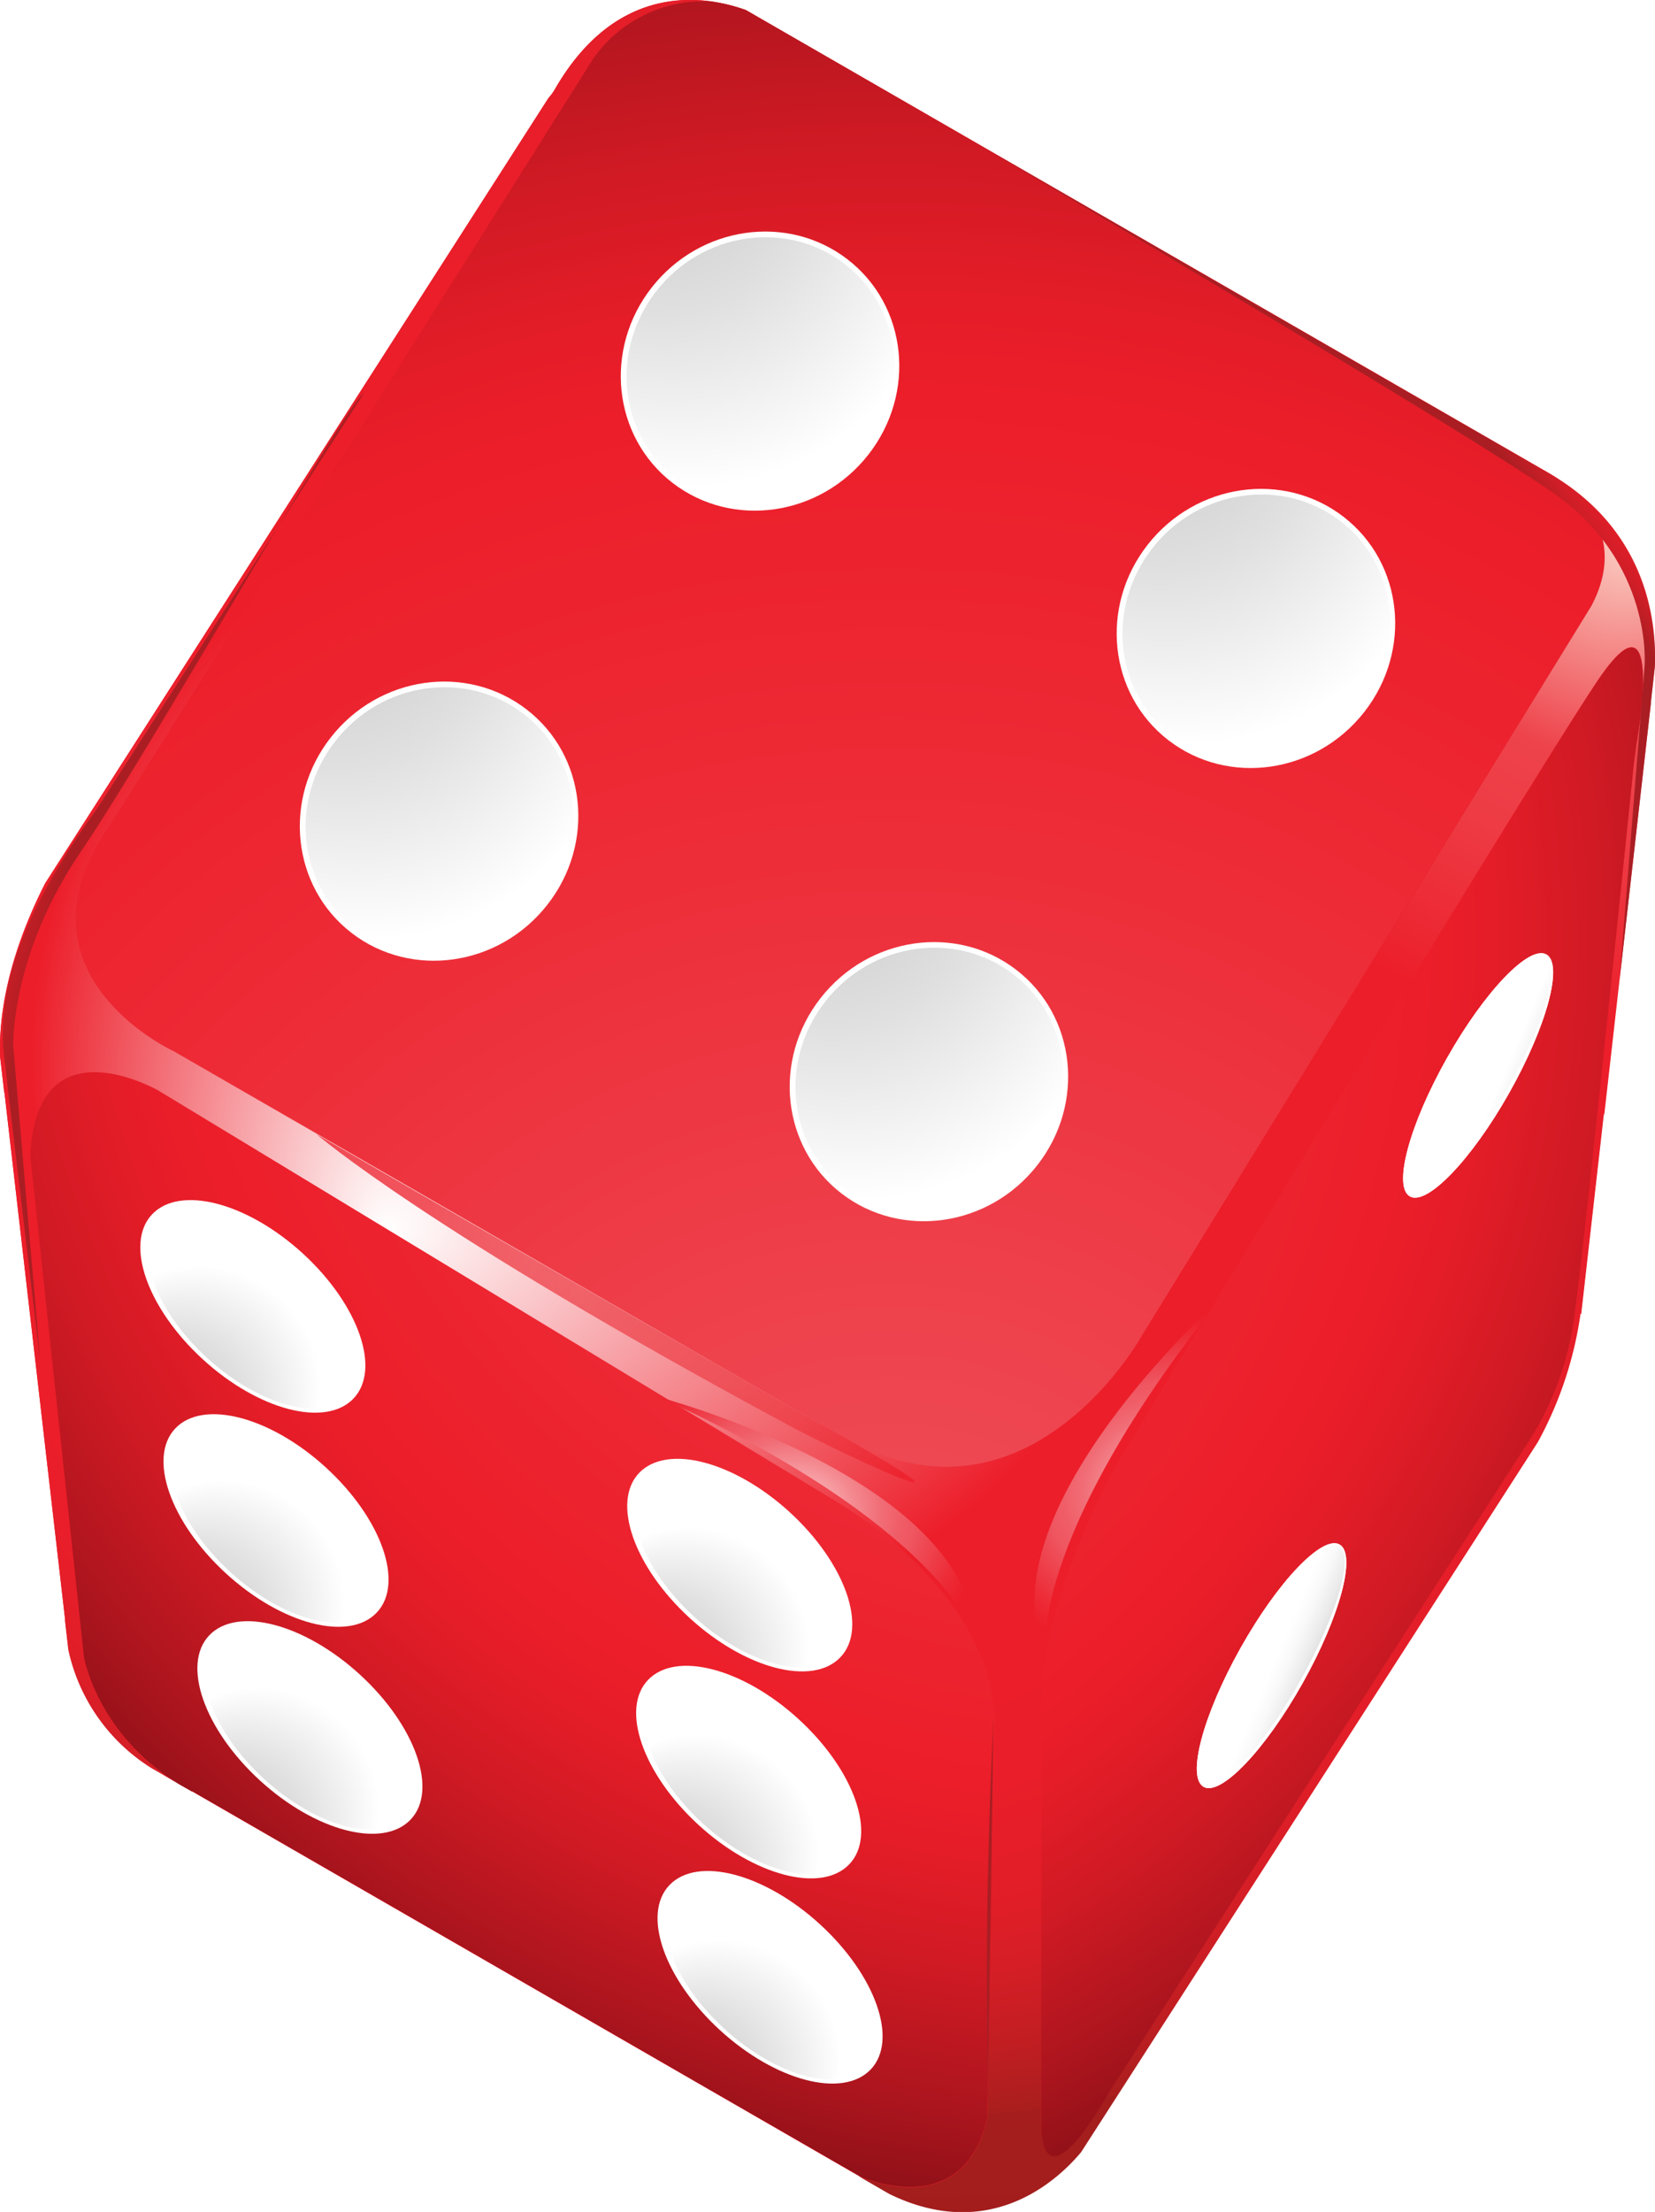 <svg xmlns="http://www.w3.org/2000/svg" xmlns:xlink="http://www.w3.org/1999/xlink" viewBox="0 0 231.98 309.91"><defs><style>.cls-1{mask:url(#mask);}.cls-10,.cls-2,.cls-25,.cls-26,.cls-5,.cls-6,.cls-9{mix-blend-mode:multiply;}.cls-2{fill:url(#radial-gradient);}.cls-3{isolation:isolate;}.cls-4{fill:#ec1e2a;}.cls-5{fill:url(#radial-gradient-2);}.cls-6{fill:url(#radial-gradient-3);}.cls-7{fill:url(#radial-gradient-4);}.cls-8{fill:url(#radial-gradient-5);}.cls-9{fill:url(#radial-gradient-6);}.cls-10{fill:url(#linear-gradient);}.cls-11{opacity:0.75;fill:url(#radial-gradient-7);}.cls-12{fill:#fff;}.cls-13{fill:url(#radial-gradient-8);}.cls-14{fill:url(#radial-gradient-9);}.cls-15{fill:url(#radial-gradient-10);}.cls-16{fill:url(#radial-gradient-11);}.cls-17{fill:url(#radial-gradient-12);}.cls-18{fill:url(#radial-gradient-13);}.cls-19,.cls-20,.cls-22{opacity:0.9;}.cls-19{fill:url(#linear-gradient-2);}.cls-20{fill:url(#linear-gradient-3);}.cls-21{mask:url(#mask-2);}.cls-22{mix-blend-mode:screen;fill:url(#radial-gradient-14);}.cls-23{fill:url(#radial-gradient-15);}.cls-24{fill:url(#radial-gradient-16);}.cls-25{fill:url(#linear-gradient-4);}.cls-26{fill:url(#linear-gradient-5);}.cls-27{fill:url(#radial-gradient-17);}.cls-28{fill:url(#radial-gradient-18);}.cls-29{fill:url(#radial-gradient-19);}.cls-30{fill:url(#radial-gradient-20);}.cls-31{filter:url(#luminosity-noclip);}</style><filter id="luminosity-noclip" x="10.7" y="-8160.36" width="214.21" height="32766" filterUnits="userSpaceOnUse" color-interpolation-filters="sRGB"><feFlood flood-color="#fff" result="bg"/><feBlend in="SourceGraphic" in2="bg"/></filter><mask id="mask" x="10.7" y="-8160.36" width="214.21" height="32766" maskUnits="userSpaceOnUse"><g class="cls-31"/></mask><radialGradient id="radial-gradient" cx="130" cy="237.4" r="341.69" gradientTransform="translate(0.28 -2.8) rotate(-0.14)" gradientUnits="userSpaceOnUse"><stop offset="0" stop-color="#fff"/><stop offset="0.55"/></radialGradient><radialGradient id="radial-gradient-2" cx="158" cy="117.4" r="267.39" gradientTransform="translate(0.28 -2.8) rotate(-0.14)" gradientUnits="userSpaceOnUse"><stop offset="0" stop-color="#ef5660"/><stop offset="0.1" stop-color="#ee4853"/><stop offset="0.37" stop-color="#ed2a35"/><stop offset="0.51" stop-color="#ec1e2a"/><stop offset="0.55" stop-color="#e51d28"/><stop offset="0.61" stop-color="#d01a24"/><stop offset="0.68" stop-color="#ae151e"/><stop offset="0.76" stop-color="#7f0e14"/><stop offset="0.85" stop-color="#440608"/><stop offset="0.9" stop-color="#1c0000"/></radialGradient><radialGradient id="radial-gradient-3" cx="124" cy="243.4" r="360.22" xlink:href="#radial-gradient-2"/><radialGradient id="radial-gradient-4" cx="154.28" cy="97.75" fx="53.351" fy="175.55" r="260.79" gradientTransform="translate(0.28 -2.8) rotate(-0.14)" gradientUnits="userSpaceOnUse"><stop offset="0" stop-color="#fff"/><stop offset="0.31" stop-color="#ec1e2a"/><stop offset="0.45" stop-color="#ea1e2a"/><stop offset="0.53" stop-color="#e21e28"/><stop offset="0.58" stop-color="#d51e26"/><stop offset="0.63" stop-color="#c21e22"/><stop offset="0.68" stop-color="#aa1e1e"/><stop offset="0.68" stop-color="#a51e1d"/><stop offset="0.8" stop-color="#a01d1c"/><stop offset="0.93" stop-color="#921a1b"/><stop offset="0.99" stop-color="#89181a"/></radialGradient><radialGradient id="radial-gradient-5" cx="575.38" cy="-480.01" fx="549.466" r="82.85" gradientTransform="translate(87.47 -640.29) rotate(119.97)" gradientUnits="userSpaceOnUse"><stop offset="0" stop-color="#fbd2c7"/><stop offset="0.29" stop-color="#ee434b"/><stop offset="0.41" stop-color="#ee3b44"/><stop offset="0.59" stop-color="#ec2631"/><stop offset="0.64" stop-color="#ec1e2a"/></radialGradient><radialGradient id="radial-gradient-6" cx="64.93" cy="134.75" r="260.66" xlink:href="#radial-gradient-2"/><linearGradient id="linear-gradient" x1="224.48" y1="50.37" x2="205.15" y2="65.04" gradientTransform="translate(0.28 -2.8) rotate(-0.14)" gradientUnits="userSpaceOnUse"><stop offset="0" stop-color="#ef5660"/><stop offset="0.1" stop-color="#ee4853"/><stop offset="0.37" stop-color="#ed2a35"/><stop offset="0.51" stop-color="#ec1e2a"/><stop offset="0.6" stop-color="#e51e29"/><stop offset="0.73" stop-color="#d01e27"/><stop offset="0.88" stop-color="#ae1e23"/><stop offset="0.9" stop-color="#aa1e23"/></linearGradient><radialGradient id="radial-gradient-7" cx="700.88" cy="-418.19" r="62.84" gradientTransform="translate(87.47 -640.29) rotate(119.97)" gradientUnits="userSpaceOnUse"><stop offset="0.29" stop-color="#ee434b"/><stop offset="0.41" stop-color="#ee3b44"/><stop offset="0.59" stop-color="#ec2631"/><stop offset="0.64" stop-color="#ec1e2a"/></radialGradient><radialGradient id="radial-gradient-8" cx="852.65" cy="-573.95" fx="868.68" fy="-565.323" r="18.24" gradientTransform="matrix(-0.39, 0.94, -0.95, -0.41, -109.95, -749.66)" gradientUnits="userSpaceOnUse"><stop offset="0.04" stop-color="#b9b9ba"/><stop offset="0.24" stop-color="#c4c4c5"/><stop offset="0.58" stop-color="#e0e0e1"/><stop offset="0.89" stop-color="#fff"/></radialGradient><radialGradient id="radial-gradient-9" cx="827.87" cy="-560.53" fx="843.9" fy="-551.901" r="18.24" xlink:href="#radial-gradient-8"/><radialGradient id="radial-gradient-10" cx="802.19" cy="-548.58" fx="818.219" fy="-539.953" r="18.24" xlink:href="#radial-gradient-8"/><radialGradient id="radial-gradient-11" cx="845.96" cy="-503.1" fx="861.985" fy="-494.471" r="18.24" xlink:href="#radial-gradient-8"/><radialGradient id="radial-gradient-12" cx="821.63" cy="-488.02" fx="837.655" fy="-479.388" r="18.24" xlink:href="#radial-gradient-8"/><radialGradient id="radial-gradient-13" cx="795.82" cy="-473.9" fx="811.844" fy="-465.275" r="18.24" xlink:href="#radial-gradient-8"/><linearGradient id="linear-gradient-2" x1="1219.8" y1="-264.88" x2="1221.87" y2="-251.06" gradientTransform="matrix(-0.51, 0.86, -0.79, -0.47, 599.58, -937.76)" gradientUnits="userSpaceOnUse"><stop offset="0.04" stop-color="#b9b9ba"/><stop offset="0.16" stop-color="#cdcdce"/><stop offset="0.36" stop-color="#e9e9e9"/><stop offset="0.53" stop-color="#f9f9f9"/><stop offset="0.66" stop-color="#fff"/></linearGradient><linearGradient id="linear-gradient-3" x1="1131.31" y1="-248.32" x2="1133.38" y2="-234.5" gradientTransform="matrix(-0.51, 0.86, -0.79, -0.47, 599.31, -935.45)" gradientUnits="userSpaceOnUse"><stop offset="0.04" stop-color="#b9b9ba"/><stop offset="0.28" stop-color="#dadadb"/><stop offset="0.52" stop-color="#f5f5f5"/><stop offset="0.66" stop-color="#fff"/></linearGradient><mask id="mask-2" x="10.7" y="77.45" width="214.21" height="128.06" maskUnits="userSpaceOnUse"><g class="cls-1"><path class="cls-2" d="M152.14,94.68c-47.31,11.12-94.67,22.25-141.44,35.5,1,11.31,13.62,17.09,13.62,17.09l93.57,53.94c26,15,42.08-13.94,42.08-13.94L223,84.89a14.06,14.06,0,0,0,1.85-7.44C200.67,83.31,176.4,89,152.14,94.68Z"/></g></mask><radialGradient id="radial-gradient-14" cx="130" cy="237.4" r="341.69" gradientTransform="translate(0.28 -2.8) rotate(-0.14)" gradientUnits="userSpaceOnUse"><stop offset="0" stop-color="#fff"/><stop offset="0.55" stop-color="#e52521"/></radialGradient><radialGradient id="radial-gradient-15" cx="842.68" cy="-541.34" r="50.15" gradientTransform="matrix(-0.49, 0.73, -0.9, -0.39, 91.88, -617.25)" gradientUnits="userSpaceOnUse"><stop offset="0.01" stop-color="#fff"/><stop offset="0.05" stop-color="#fce2e4"/><stop offset="0.13" stop-color="#f8b0b5"/><stop offset="0.21" stop-color="#f48990"/><stop offset="0.28" stop-color="#f16d76"/><stop offset="0.34" stop-color="#f05c66"/><stop offset="0.38" stop-color="#ef5660"/><stop offset="0.41" stop-color="#ee4c57"/><stop offset="0.53" stop-color="#ed2b36"/><stop offset="0.6" stop-color="#ec1e2a"/></radialGradient><radialGradient id="radial-gradient-16" cx="2505.6" cy="1125.55" r="50.15" gradientTransform="matrix(0.77, 0.43, 0.63, -0.76, -2528.88, -8.12)" xlink:href="#radial-gradient-15"/><linearGradient id="linear-gradient-4" x1="-17.28" y1="113.71" x2="12.71" y2="121.71" xlink:href="#linear-gradient"/><linearGradient id="linear-gradient-5" x1="121.11" y1="264.85" x2="134.97" y2="268.54" xlink:href="#linear-gradient"/><radialGradient id="radial-gradient-17" cx="1114.29" cy="-80.68" fx="1088.832" fy="-49.251" r="40.45" gradientTransform="matrix(-0.5, 0.87, -0.87, -0.5, 585.21, -973.41)" xlink:href="#radial-gradient-8"/><radialGradient id="radial-gradient-18" cx="1188.62" cy="-151.01" fx="1163.164" fy="-119.582" r="40.45" gradientTransform="matrix(-0.5, 0.87, -0.87, -0.5, 585.21, -973.41)" xlink:href="#radial-gradient-8"/><radialGradient id="radial-gradient-19" cx="1191.39" cy="-73.3" fx="1165.941" fy="-41.868" r="40.45" gradientTransform="matrix(-0.5, 0.87, -0.87, -0.5, 585.21, -973.41)" xlink:href="#radial-gradient-8"/><radialGradient id="radial-gradient-20" cx="1110.71" cy="-158.9" fx="1085.251" fy="-127.471" r="40.45" gradientTransform="matrix(-0.5, 0.87, -0.87, -0.5, 585.21, -973.41)" xlink:href="#radial-gradient-8"/></defs><g class="cls-3"><g id="Calque_2" data-name="Calque 2"><g id="Layer_1" data-name="Layer 1"><path class="cls-4" d="M9.14,227l.47,4.1A26,26,0,0,0,21.3,247.76l1.21.69,0,0,4.33,2.5h0l93.56,53.94h0l0,0,4.22,2.44c14.34,7,23.85-2.22,26.88-5.86l64-99.45a52.87,52.87,0,0,0,6-18l.1,0,9.7-85.56h0s0-.07,0-.17l.56-5c.23-6.94-1.48-19.29-14.86-27L104.56,1.41c-5.48-2-17.94-4.25-26.81,11.14a6.94,6.94,0,0,1-.87,1.18l-70.53,110c-2.91,5.68-6.68,15-6.33,24.38l.54,4.68.09.49s0,0,0,0L9.1,226.69h0C9.12,226.81,9.13,226.92,9.14,227Z"/><path class="cls-5" d="M120.43,304.91l0,0s14.55,6.71,17.94-8.19l1.11-55s1.47-16.57-21.87-31.15l-95.38-57.8s-17.32-10-18,9.26l7.51,70.06S13.47,242.82,25.1,250l1.77,1L27,251l93.47,53.89Z"/><path class="cls-6" d="M83.16,8.17,15.63,115.29c-15,21.1,8.69,32,8.69,32l93.57,53.94c26,15,42.08-13.94,42.08-13.94L223,84.89c5-9.4-1.17-15.39-4.88-18l-1.06-.64L104.56,1.41A24.85,24.85,0,0,0,99.42.17,19,19,0,0,0,83.16,8.17Z"/><path class="cls-7" d="M11.75,232.14,4.24,162.08c.71-19.25,18-9.26,18-9.26l95.38,57.8c23.34,14.58,21.87,31.15,21.87,31.15l-1.11,55c-3.39,14.9-17.94,8.19-17.94,8.19l4.22,2.44c14.34,7,23.85-2.22,26.88-5.86l64-99.45a52.87,52.87,0,0,0,6-18l.1,0,9.7-85.56h0s0-.07,0-.17l.56-5c.23-6.75-1.39-18.62-13.8-26.4,3.71,2.56,9.88,8.55,4.88,18L160,187.27s-16.09,28.92-42.08,13.94L24.32,147.27s-23.74-10.88-8.69-32L83.16,8.17a19,19,0,0,1,16.26-8c-6.23-.78-15,.76-21.67,12.38a6.94,6.94,0,0,1-.87,1.18l-70.53,110c-2.91,5.68-6.68,15-6.33,24.38l.54,4.68.09.49s0,0,0,0L9.1,226.69h0c0,.12,0,.23,0,.34l.47,4.1A26,26,0,0,0,21.3,247.76l1.21.69,0,0L25.1,250C13.47,242.82,11.75,232.14,11.75,232.14Zm145.88-28.8s56.22-92.89,66.23-107.87c9.76-14.59,5.51,8.8,5.51,8.8l-.35,2.6s-6.91,67.73-8.36,77.57a43,43,0,0,1-6.73,18l-58.18,90.22c-10.2,17.71-9.81,5-9.81,5l.1-57.24C145.47,223.1,157.63,203.34,157.63,203.34Z"/><path class="cls-8" d="M189.08,151.59c14.7-24.07,30-49,34.78-56.12,9.76-14.59,5.51,8.8,5.51,8.8l-.35,2.6s-2.75,27-5.14,49.33l1-.1,6.53-57.61h0s0-.07,0-.17l.56-5c.23-6.75-1.39-18.62-13.8-26.4,3.71,2.56,9.88,8.55,4.88,18l-39.42,64A53.31,53.31,0,0,0,189.08,151.59Z"/><path class="cls-9" d="M145.94,297.71s-.39,12.69,9.81-5l58.18-90.22a43,43,0,0,0,6.73-18c1.45-9.84,8.36-77.57,8.36-77.57l.35-2.6s4.25-23.39-5.51-8.8c-10,15-66.23,107.87-66.23,107.87S145.47,223.1,146,240.47Z"/><path class="cls-10" d="M230.52,93.27,227,137.41l4.41-38.92h0s0-.07,0-.17l.56-5c.23-6.94-1.48-19.29-14.86-27L138.44,21c2.67,1.57,66.84,39.33,79.19,48C231.75,78.78,230.52,93.27,230.52,93.27Z"/><path class="cls-11" d="M110.4,199.62c9.2,4.95,33.56,16,2.64-1.19L44.35,158.9S60,172.51,110.4,199.62Z"/><path class="cls-12" d="M100.92,284.45c-7.79-7.14-11-16.24-7.08-20.33s13.33-1.62,21.12,5.52,11,16.23,7.08,20.32S108.7,291.58,100.92,284.45Z"/><path class="cls-13" d="M101.51,284.23c-7.36-6.74-10.4-15.3-6.78-19.11s12.51-1.43,19.88,5.31,10.4,15.31,6.78,19.12S108.88,291,101.51,284.23Z"/><path class="cls-12" d="M97.92,255.7c-7.79-7.14-11-16.24-7.08-20.33s13.33-1.62,21.12,5.52,11,16.23,7.08,20.32S105.7,262.83,97.92,255.7Z"/><path class="cls-14" d="M98.51,255.48c-7.36-6.74-10.4-15.3-6.78-19.11s12.51-1.43,19.88,5.31S122,257,118.39,260.8,105.88,262.23,98.51,255.48Z"/><path class="cls-12" d="M96.67,226.7c-7.79-7.14-11-16.24-7.08-20.33s13.33-1.62,21.12,5.52,11,16.23,7.08,20.32S104.45,233.83,96.67,226.7Z"/><path class="cls-15" d="M97.26,226.48c-7.36-6.74-10.4-15.3-6.78-19.11s12.51-1.43,19.88,5.31,10.4,15.31,6.78,19.12S104.63,233.23,97.26,226.48Z"/><path class="cls-12" d="M36.42,249.45c-7.79-7.14-11-16.24-7.08-20.33s13.33-1.62,21.12,5.52,11,16.23,7.08,20.32S44.2,256.58,36.42,249.45Z"/><path class="cls-16" d="M37,249.23c-7.36-6.74-10.4-15.3-6.78-19.11s12.51-1.43,19.88,5.31,10.4,15.31,6.78,19.12S44.38,256,37,249.23Z"/><path class="cls-12" d="M31.67,220.45c-7.79-7.14-11-16.24-7.08-20.33s13.33-1.62,21.12,5.52,11,16.23,7.08,20.32S39.45,227.58,31.67,220.45Z"/><path class="cls-17" d="M32.26,220.23c-7.36-6.74-10.4-15.3-6.78-19.11s12.51-1.43,19.88,5.31,10.4,15.31,6.78,19.12S39.63,227,32.26,220.23Z"/><path class="cls-12" d="M28.42,190.45c-7.79-7.14-11-16.24-7.08-20.33s13.33-1.62,21.12,5.52,11,16.23,7.08,20.32S36.2,197.58,28.42,190.45Z"/><path class="cls-18" d="M29,190.23c-7.36-6.74-10.4-15.3-6.78-19.11s12.51-1.43,19.88,5.31,10.4,15.31,6.78,19.12S36.38,197,29,190.23Z"/><path class="cls-12" d="M168.71,250.36c-2.41-1.36-.1-10.05,5.16-19.43s11.48-15.88,13.89-14.53.09,10.06-5.17,19.43S171.11,251.71,168.71,250.36Z"/><path class="cls-12" d="M168.71,250.36c-2.41-1.36-.1-10.05,5.16-19.43s11.48-15.88,13.89-14.53.09,10.06-5.17,19.43S171.11,251.71,168.71,250.36Z"/><path class="cls-19" d="M169,250.06c-2.12-1.2.34-9.64,5.52-18.86s11.08-15.71,13.21-14.51-.34,9.64-5.51,18.86S171.14,251.26,169,250.06Z"/><path class="cls-12" d="M197.62,167.63c-2.41-1.36-.07-10.06,5.22-19.42s11.52-15.84,13.92-14.48.06,10.05-5.22,19.41S200,169,197.62,167.63Z"/><path class="cls-12" d="M197.62,167.63c-2.41-1.36-.07-10.06,5.22-19.42s11.52-15.84,13.92-14.48.06,10.05-5.22,19.41S200,169,197.62,167.63Z"/><path class="cls-20" d="M197.93,167.33c-2.13-1.2.36-9.64,5.56-18.84s11.13-15.68,13.25-14.48-.36,9.64-5.56,18.84S200.05,168.54,197.93,167.33Z"/><g class="cls-21"><path class="cls-22" d="M152.14,94.68c-47.31,11.12-94.67,22.25-141.44,35.5,1,11.31,13.62,17.09,13.62,17.09l93.57,53.94c26,15,42.08-13.94,42.08-13.94L223,84.89a14.06,14.06,0,0,0,1.85-7.44C200.67,83.31,176.4,89,152.14,94.68Z"/></g><path class="cls-23" d="M146.49,232s-2.53-16.19,24.43-49.87C170.92,182.13,137.59,211.88,146.49,232Z"/><path class="cls-24" d="M136.66,229.12s-5.08-15.58-44.37-33.39C92.29,195.73,135.48,207.16,136.66,229.12Z"/><path class="cls-25" d="M1.85,146.48,5.63,190.6,1,151.7H1l0-.17-.59-5c-.27-6.93,1.2-16.7,13.28-33.35L51,55.1c-2.66,1.59-29.53,49.35-39.83,64.48C1.51,133.82,1.85,146.48,1.85,146.48Z"/><path class="cls-26" d="M139.27,240.25l-.75,51.88S137.72,271.51,139.27,240.25Z"/><path class="cls-12" d="M94.26,67.65c-8.38-6.47-9.68-18.73-2.91-27.37s19.06-10.41,27.45-3.94,9.69,18.72,2.91,27.37S102.65,74.12,94.26,67.65Z"/><path class="cls-27" d="M94.8,67.12c-8.07-6.23-9.32-18-2.8-26.34s18.34-10,26.41-3.79,9.33,18,2.81,26.34S102.87,73.35,94.8,67.12Z"/><path class="cls-12" d="M117.94,167.21c-8.38-6.47-9.69-18.73-2.91-27.38s19.06-10.4,27.44-3.93,9.69,18.72,2.92,27.37S126.33,173.68,117.94,167.21Z"/><path class="cls-28" d="M118.48,166.68c-8.07-6.23-9.33-18-2.81-26.35s18.35-10,26.42-3.79,9.32,18,2.8,26.35S126.55,172.9,118.48,166.68Z"/><path class="cls-12" d="M49.27,130.71c-8.38-6.47-9.68-18.73-2.91-27.38s19.06-10.4,27.45-3.93,9.69,18.72,2.91,27.37S57.66,137.18,49.27,130.71Z"/><path class="cls-29" d="M49.81,130.18c-8.07-6.23-9.32-18-2.8-26.35s18.34-10,26.41-3.79,9.33,18,2.8,26.35S57.88,136.4,49.81,130.18Z"/><path class="cls-12" d="M163.77,103.71c-8.38-6.47-9.68-18.73-2.91-27.38s19.06-10.4,27.45-3.93,9.69,18.72,2.91,27.37S172.16,110.18,163.77,103.71Z"/><path class="cls-30" d="M164.31,103.18c-8.07-6.23-9.32-18-2.8-26.35s18.34-10,26.41-3.79,9.33,18,2.8,26.35S172.38,109.4,164.31,103.18Z"/></g></g></g></svg>